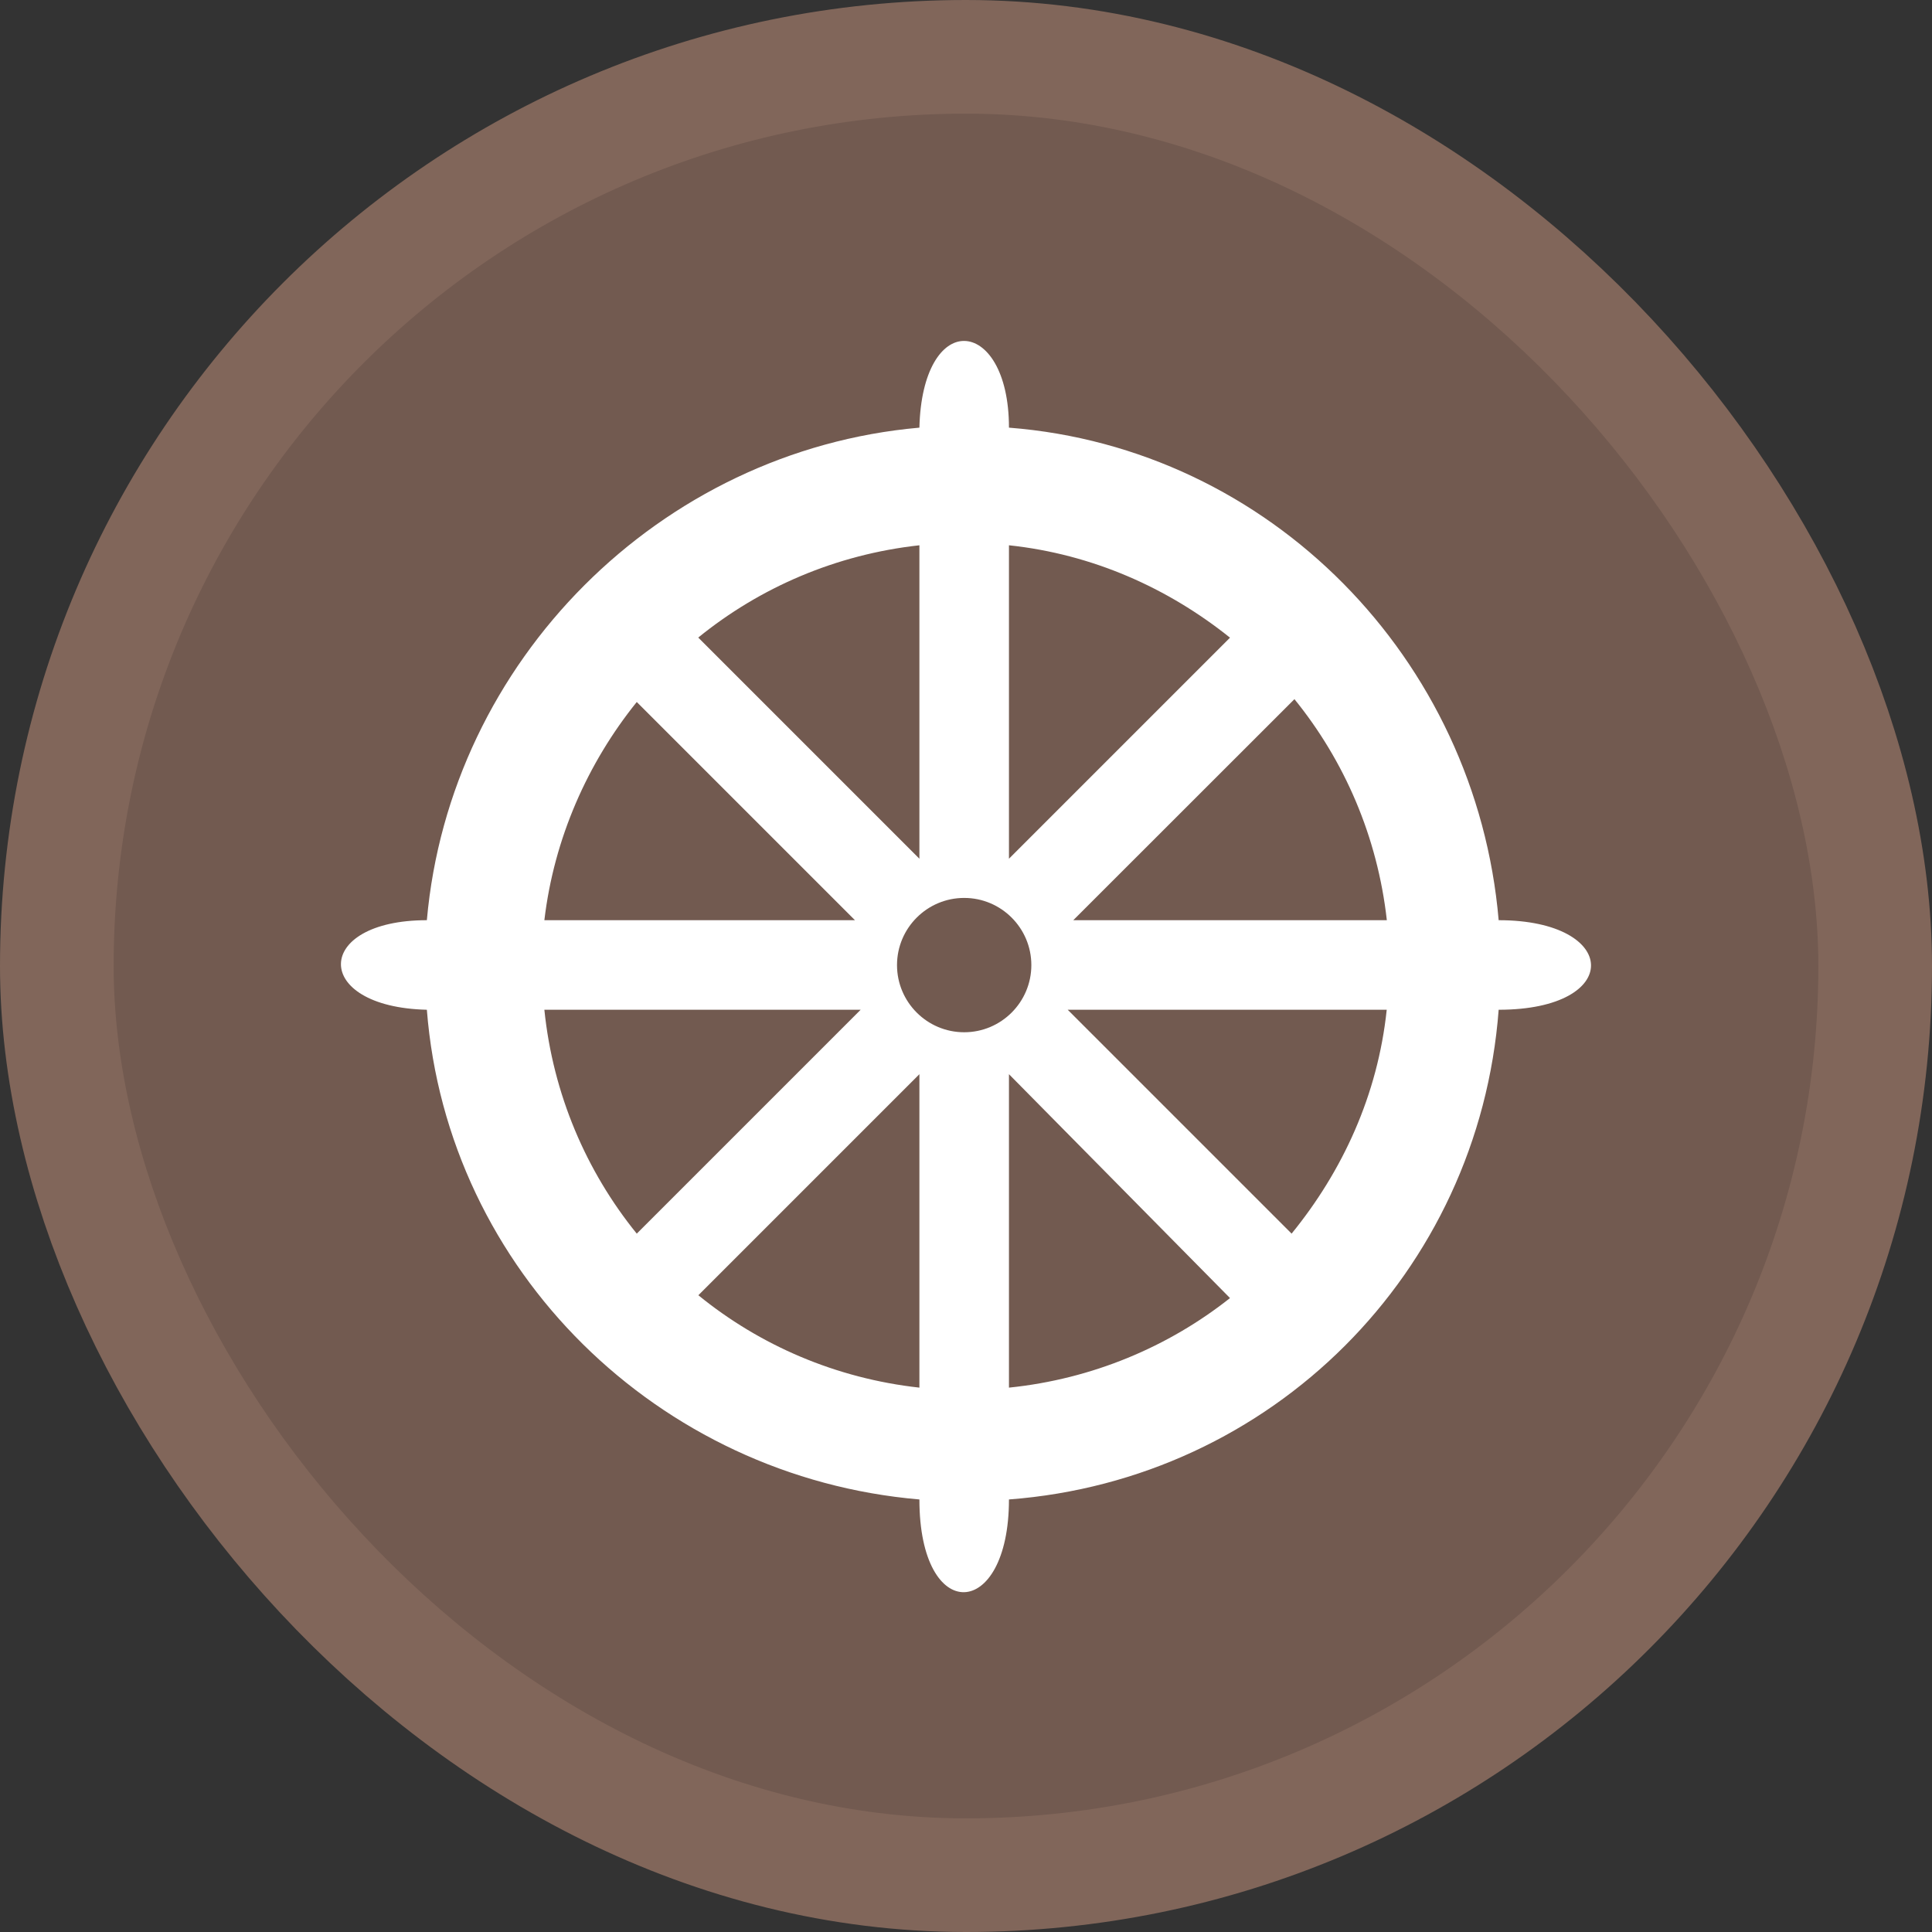 <?xml version="1.0" encoding="UTF-8" standalone="no"?>
<svg
   viewBox="0 0 17 17"
   height="17"
   width="17"
   version="1.1"
   xmlns="http://www.w3.org/2000/svg"
   xmlns:svg="http://www.w3.org/2000/svg">
  <rect x="0" y="0" width="17" height="17" fill="#333333" stroke="none"/>
  <rect fill="none" x="0" y="0" width="17" height="17"></rect>
  <rect x="1" y="1" rx="7.5" ry="7.5" width="15" height="15" stroke="#81665a"
        style="stroke-linejoin:round;stroke-miterlimit:4;" fill="#81665a" stroke-width="2"></rect>
  <rect x="1" y="1" width="15" height="15" rx="7.5" ry="7.5" fill="#725a50"></rect>
  <path
     fill="#fff"
     d="M 8.484,3 C 8.29,2.998 8.102,3.256 8.09,3.763 5.807,3.964 3.958,5.814 3.756,8.097 c -1.001,0 -1.015,0.764 0,0.788 0.18,2.298 2.037,4.113 4.334,4.309 0,1.107 0.788,1.069 0.788,0 2.313,-0.175 4.134,-1.995 4.309,-4.309 1.099,0 1.068,-0.788 0,-0.788 C 12.99,5.798 11.176,3.942 8.878,3.763 c 0,-0.501 -0.2,-0.762 -0.394,-0.763 z M 8.09,4.798 V 7.556 L 6.144,5.61 C 6.687,5.169 7.355,4.879 8.09,4.798 Z m 0.788,0 c 0.734,0.078 1.398,0.375 1.945,0.813 L 8.878,7.556 Z m 2.512,1.354 c 0.44,0.542 0.731,1.211 0.813,1.945 H 9.444 Z M 5.603,6.177 7.523,8.097 H 4.79 C 4.875,7.377 5.171,6.713 5.603,6.177 Z m 2.881,1.724 c 0.326,0 0.591,0.265 0.591,0.591 0,0.326 -0.265,0.591 -0.591,0.591 -0.326,0 -0.591,-0.265 -0.591,-0.591 0,-0.326 0.265,-0.591 0.591,-0.591 z M 4.79,8.885 H 7.573 L 5.603,10.855 C 5.158,10.306 4.866,9.627 4.79,8.885 Z m 4.605,0 H 12.202 C 12.123,9.636 11.813,10.305 11.365,10.855 Z M 8.09,9.452 v 2.758 c -0.734,-0.081 -1.404,-0.372 -1.945,-0.813 z m 0.788,0 1.945,1.97 c -0.542,0.429 -1.213,0.713 -1.945,0.788 z"
     id="buddhist"
     style="stroke-width:0.788" />
</svg>
